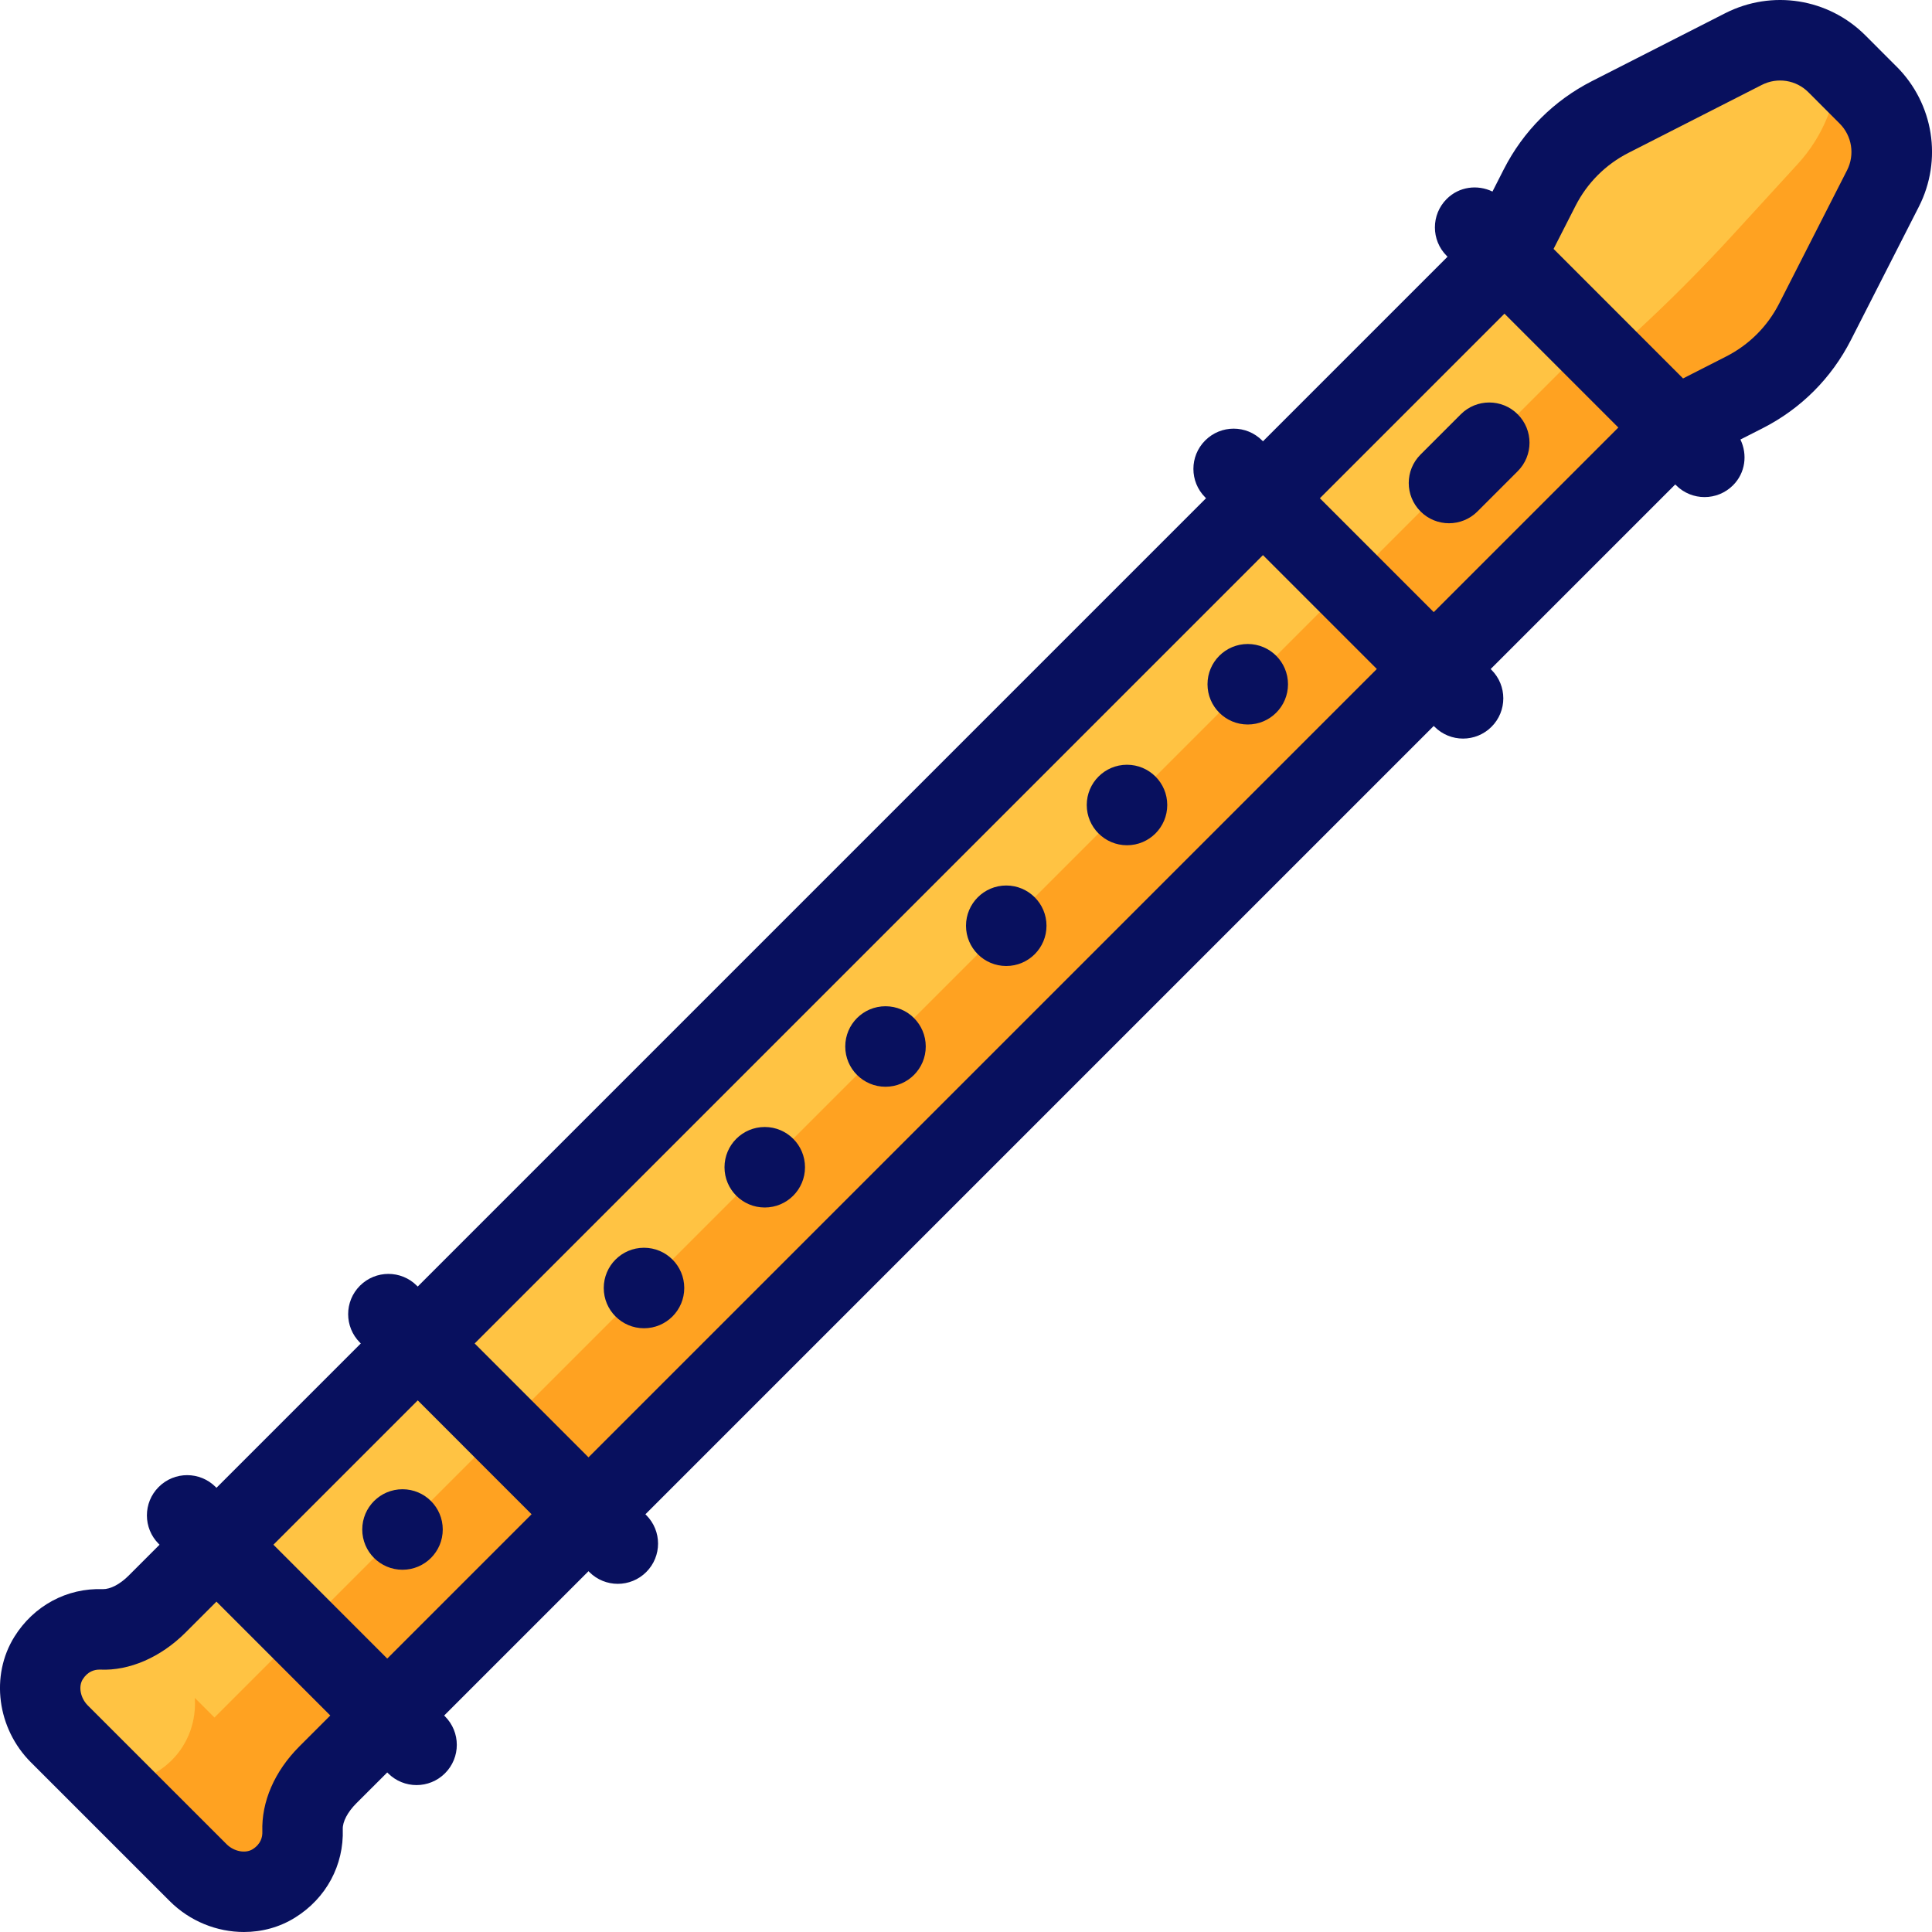 <svg xmlns="http://www.w3.org/2000/svg" viewBox="0 0 48 48"><path fill="#ffc343" d="M44.121,8.121l-4.243-4.243L3.912,39.845c-.369.369-.859.647-1.381.629-.501-.017-1.005.215-1.315.711-.372.597-.23,1.386.268,1.883l3.447,3.447c.497.497,1.287.64,1.884.268.496-.31.728-.814.711-1.315-.017-.522.26-1.012.629-1.381L44.121,8.121Z"/><path fill="#ffa221" d="M44.121,8.121l-2.121-2.121L5.328,42.672l-.488-.488c.037.556-.148,1.124-.573,1.548-.425.425-.993.61-1.548.573l2.255,2.256c.586.586,1.536.586,2.121,0,.46-.46.545-1.14.282-1.696L44.121,8.121Z"/><path fill="#ffc343" d="M46.415,2.36l-.774-.774c-.612-.612-1.55-.761-2.323-.367l-3.309,1.686c-.755.384-1.368.998-1.752,1.752l-.877,1.722,4.243,4.243,1.722-.877c.755-.384,1.368-.998,1.752-1.752l1.686-3.309c.394-.773.245-1.71-.367-2.323Z"/><path fill="#ffa221" d="M46.415,2.36l-.726-.726c-.057.878-.385,1.743-1.023,2.439l-1.619,1.768c-.797.87-1.631,1.705-2.501,2.501l-.627.574,1.703,1.703,1.722-.877c.755-.384,1.368-.998,1.752-1.752l1.686-3.309c.394-.773.245-1.71-.367-2.323Z"/><path fill="#08105e" d="M47.12,1.655l-.774-.775c-.921-.922-2.321-1.143-3.483-.552l-3.311,1.687c-.949.484-1.706,1.241-2.19,2.19l-.282.554c-.372-.179-.828-.125-1.137.184-.391.39-.391,1.023,0,1.414l.021.021-4.586,4.586-.021-.021c-.391-.391-1.023-.391-1.414,0-.391.39-.391,1.023,0,1.414l.021.021L10.378,31.964l-.021-.021c-.391-.391-1.023-.391-1.414,0-.391.39-.391,1.023,0,1.414l.021.021-3.586,3.586-.021-.021c-.391-.391-1.023-.391-1.414,0-.391.39-.391,1.023,0,1.414l.021.021-.767.767c-.217.217-.454.339-.642.337-.894-.033-1.717.412-2.197,1.182-.603.967-.431,2.279.409,3.12l3.448,3.447c.504.505,1.178.769,1.845.769.445,0,.887-.117,1.273-.359.771-.48,1.213-1.301,1.183-2.197-.006-.184.12-.423.337-.641l.768-.767.021.021c.195.195.451.293.707.293s.512-.098.707-.293c.391-.39.391-1.023,0-1.414l-.021-.021,3.586-3.586.021.021c.195.195.451.293.707.293s.512-.098.707-.293c.391-.39.391-1.023,0-1.414l-.021-.021,19.586-19.586.021.021c.195.195.451.293.707.293s.512-.098.707-.293c.391-.39.391-1.023,0-1.414l-.021-.021,4.586-4.586.021.021c.195.195.451.293.707.293s.512-.098.707-.293c.309-.308.364-.764.184-1.137l.555-.282c.949-.484,1.706-1.241,2.19-2.19l1.688-3.312c.591-1.161.368-2.56-.553-3.482ZM7.438,43.389c-.618.62-.945,1.373-.92,2.121.004.126-.034.304-.242.434-.18.112-.465.056-.647-.126l-3.448-3.447c-.183-.184-.238-.468-.126-.648.123-.197.291-.242.415-.242.007,0,.013,0,.019,0,.722.033,1.501-.302,2.122-.922l.767-.767,2.828,2.829-.768.768ZM9.621,41.207l-2.828-2.829,3.586-3.586,2.828,2.829-3.586,3.586ZM14.621,36.207l-2.828-2.829L31.378,13.792l2.829,2.829-19.586,19.586ZM35.621,15.208l-2.829-2.829,4.586-4.586,2.829,2.829-4.586,4.586ZM45.89,4.229l-1.687,3.311c-.291.57-.746,1.025-1.316,1.316l-1.072.546-3.217-3.218.546-1.071c.291-.57.746-1.025,1.316-1.316l3.311-1.687c.388-.198.854-.124,1.16.184l.774.775c.307.307.381.773.185,1.16Z"/><circle cx="31" cy="17" r="1" fill="#08105e"/><circle cx="28" cy="20" r="1" fill="#08105e"/><circle cx="25" cy="23" r="1" fill="#08105e"/><circle cx="22" cy="26" r="1" fill="#08105e"/><circle cx="19" cy="29" r="1" fill="#08105e"/><circle cx="16" cy="32" r="1" fill="#08105e"/><path fill="#08105e" d="M36.293,10.293l-1,1c-.391.391-.391,1.023,0,1.414.195.195.451.293.707.293s.512-.098.707-.293l1-1c.391-.391.391-1.023,0-1.414s-1.023-.391-1.414,0Z"/><circle cx="10" cy="38" r="1" fill="#08105e"/></svg>